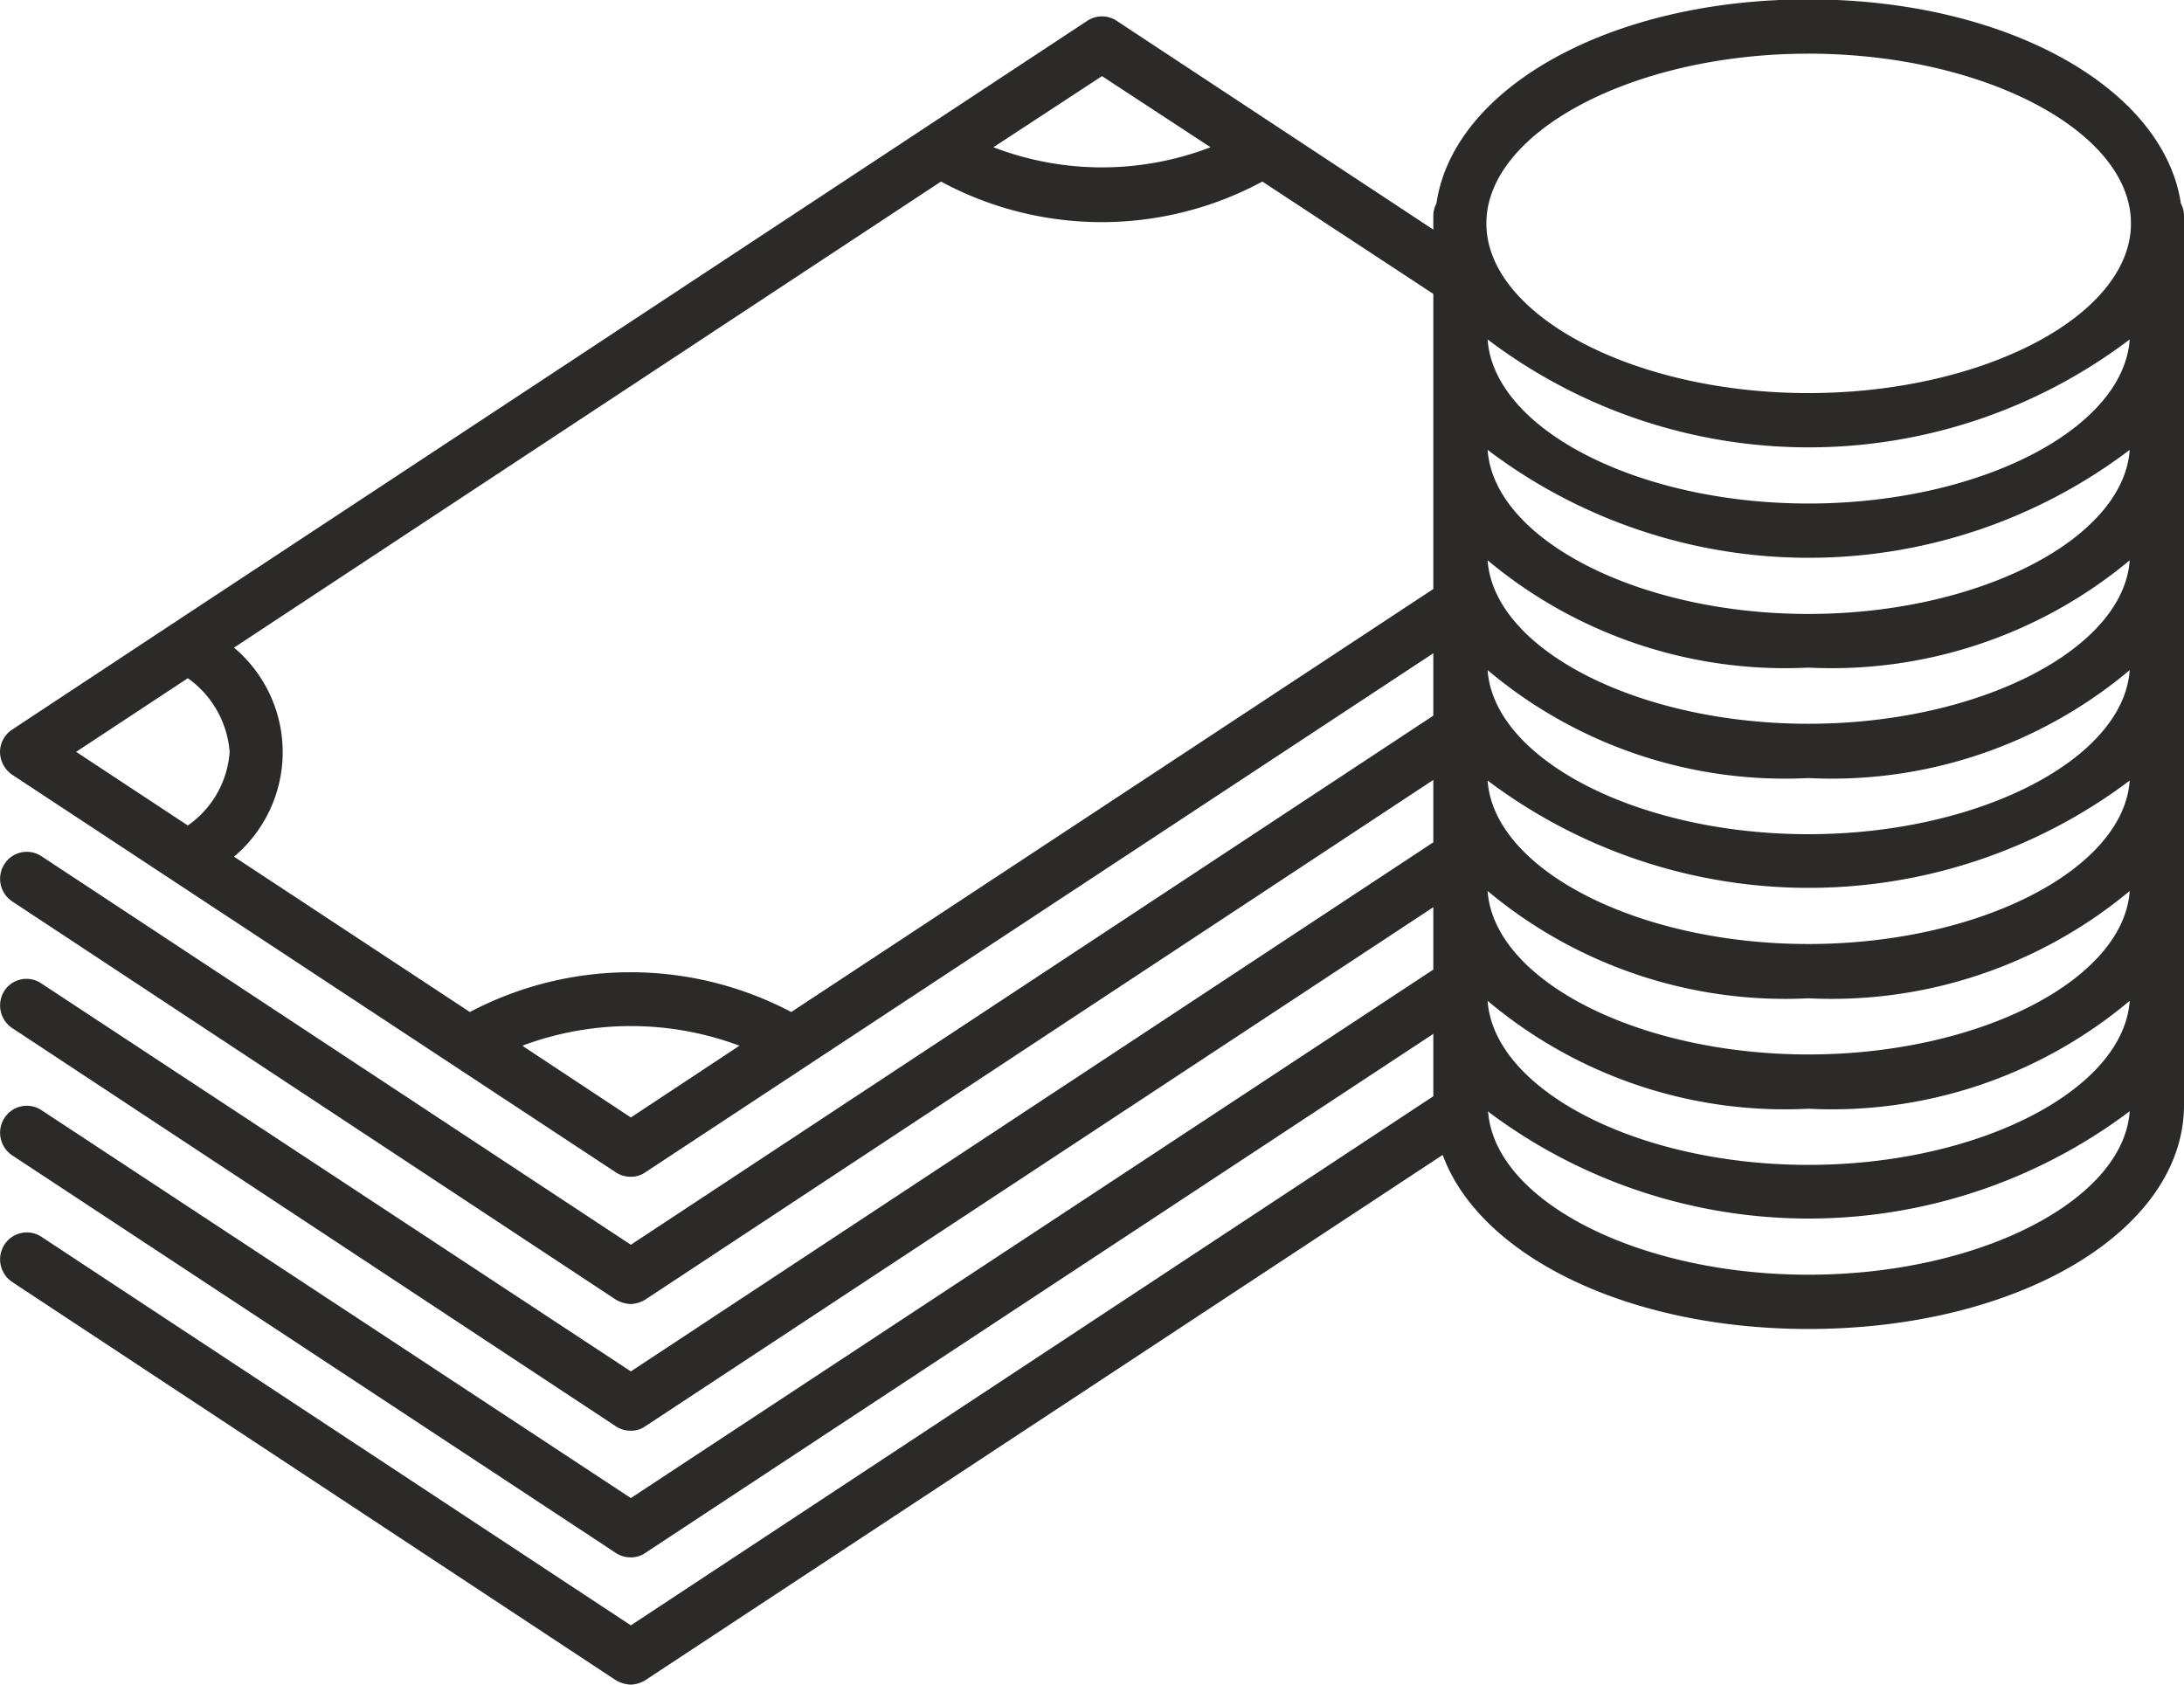 <svg xmlns="http://www.w3.org/2000/svg" width="35" height="27" viewBox="0 0 35 27">
<defs>
    <style>
      .cls-1 {
        fill: #2b2a29;
        fill-rule: evenodd;
      }
    </style>
  </defs>
  <path id="Price_m" class="cls-1" d="M1319.98,1660.3c-2.91,0-5.27-1.18-5.86-2.79l-12.78,8.42a0.476,0.476,0,0,1-.23.07,0.513,0.513,0,0,1-.24-0.07l-9.67-6.38a0.436,0.436,0,0,1-.13-0.6,0.426,0.426,0,0,1,.59-0.13l9.45,6.23,12.86-8.48v-1l-12.63,8.32a0.389,0.389,0,0,1-.23.07,0.42,0.42,0,0,1-.24-0.07l-9.67-6.37a0.436,0.436,0,0,1-.13-0.6,0.426,0.426,0,0,1,.59-0.13l9.45,6.22,12.86-8.47v-1l-12.63,8.32a0.389,0.389,0,0,1-.23.07,0.42,0.42,0,0,1-.24-0.07l-9.67-6.38a0.436,0.436,0,0,1-.13-0.6,0.423,0.423,0,0,1,.59-0.12l9.45,6.22,12.86-8.48v-1l-12.63,8.33a0.476,0.476,0,0,1-.23.07,0.513,0.513,0,0,1-.24-0.07l-9.67-6.38a0.436,0.436,0,0,1-.13-0.6,0.426,0.426,0,0,1,.59-0.13l9.45,6.23,12.86-8.48v-1l-12.63,8.32a0.389,0.389,0,0,1-.23.07,0.42,0.42,0,0,1-.24-0.07l-9.67-6.37a0.451,0.451,0,0,1-.2-0.37,0.433,0.433,0,0,1,.2-0.36l2.59-1.71h0l14.64-9.65a0.426,0.426,0,0,1,.46,0l5.08,3.35v-0.22a0.423,0.423,0,0,1,.05-0.2c0.27-1.85,2.78-3.27,5.96-3.27s5.69,1.42,5.97,3.27a0.423,0.423,0,0,1,.05.2v14.25C1326,1658.72,1323.36,1660.3,1319.98,1660.3Zm-18.87-3.39,1.74-1.15a4.963,4.963,0,0,0-3.48,0Zm-7.1-7.04-1.79,1.18,1.79,1.18a1.568,1.568,0,0,0,.67-1.18A1.6,1.6,0,0,0,1294.01,1649.87Zm14.65-9.65-1.74,1.14a4.855,4.855,0,0,0,3.48,0Zm5.31,7.66v-4.17l-2.74-1.8a5.425,5.425,0,0,1-5.15,0l-11.33,7.47a2.188,2.188,0,0,1,0,3.35l3.78,2.49a5.519,5.519,0,0,1,5.15,0l10.29-6.78v-0.56Zm6.01,11.55c2.74,0,5.05-1.19,5.15-2.62a8.555,8.555,0,0,1-10.29,0c0,0.01.01,0.02,0.01,0.03C1314.98,1658.26,1317.27,1659.43,1319.98,1659.43Zm0-9.73a7.438,7.438,0,0,1-5.14-1.72c0.1,1.43,2.41,2.62,5.14,2.62s5.05-1.19,5.15-2.62A7.465,7.465,0,0,1,1319.98,1649.7Zm5.15-3.49a8.516,8.516,0,0,1-10.29,0c0.1,1.43,2.41,2.63,5.14,2.63S1325.03,1647.64,1325.13,1646.21Zm-5.15.86c2.74,0,5.05-1.19,5.15-2.63a8.516,8.516,0,0,1-10.29,0C1314.94,1645.88,1317.25,1647.07,1319.98,1647.07Zm0,4.4a7.392,7.392,0,0,1-5.14-1.73c0.1,1.43,2.41,2.63,5.14,2.63s5.05-1.2,5.15-2.63A7.419,7.419,0,0,1,1319.98,1651.47Zm0,3.53a7.438,7.438,0,0,1-5.14-1.72c0.1,1.43,2.41,2.62,5.14,2.62s5.05-1.19,5.15-2.62A7.465,7.465,0,0,1,1319.98,1655Zm5.15-3.49a8.555,8.555,0,0,1-10.29,0c0.1,1.43,2.41,2.62,5.14,2.62S1325.03,1652.94,1325.13,1651.51Zm-5.15,5.26a7.392,7.392,0,0,1-5.14-1.73c0.1,1.43,2.41,2.63,5.14,2.63s5.05-1.2,5.15-2.63A7.419,7.419,0,0,1,1319.98,1656.77Zm0-16.91c-2.8,0-5.16,1.25-5.16,2.72s2.36,2.72,5.16,2.72,5.17-1.24,5.17-2.72S1322.78,1639.86,1319.98,1639.86Z" transform="translate(-1291 -1639)"/>
</svg>
